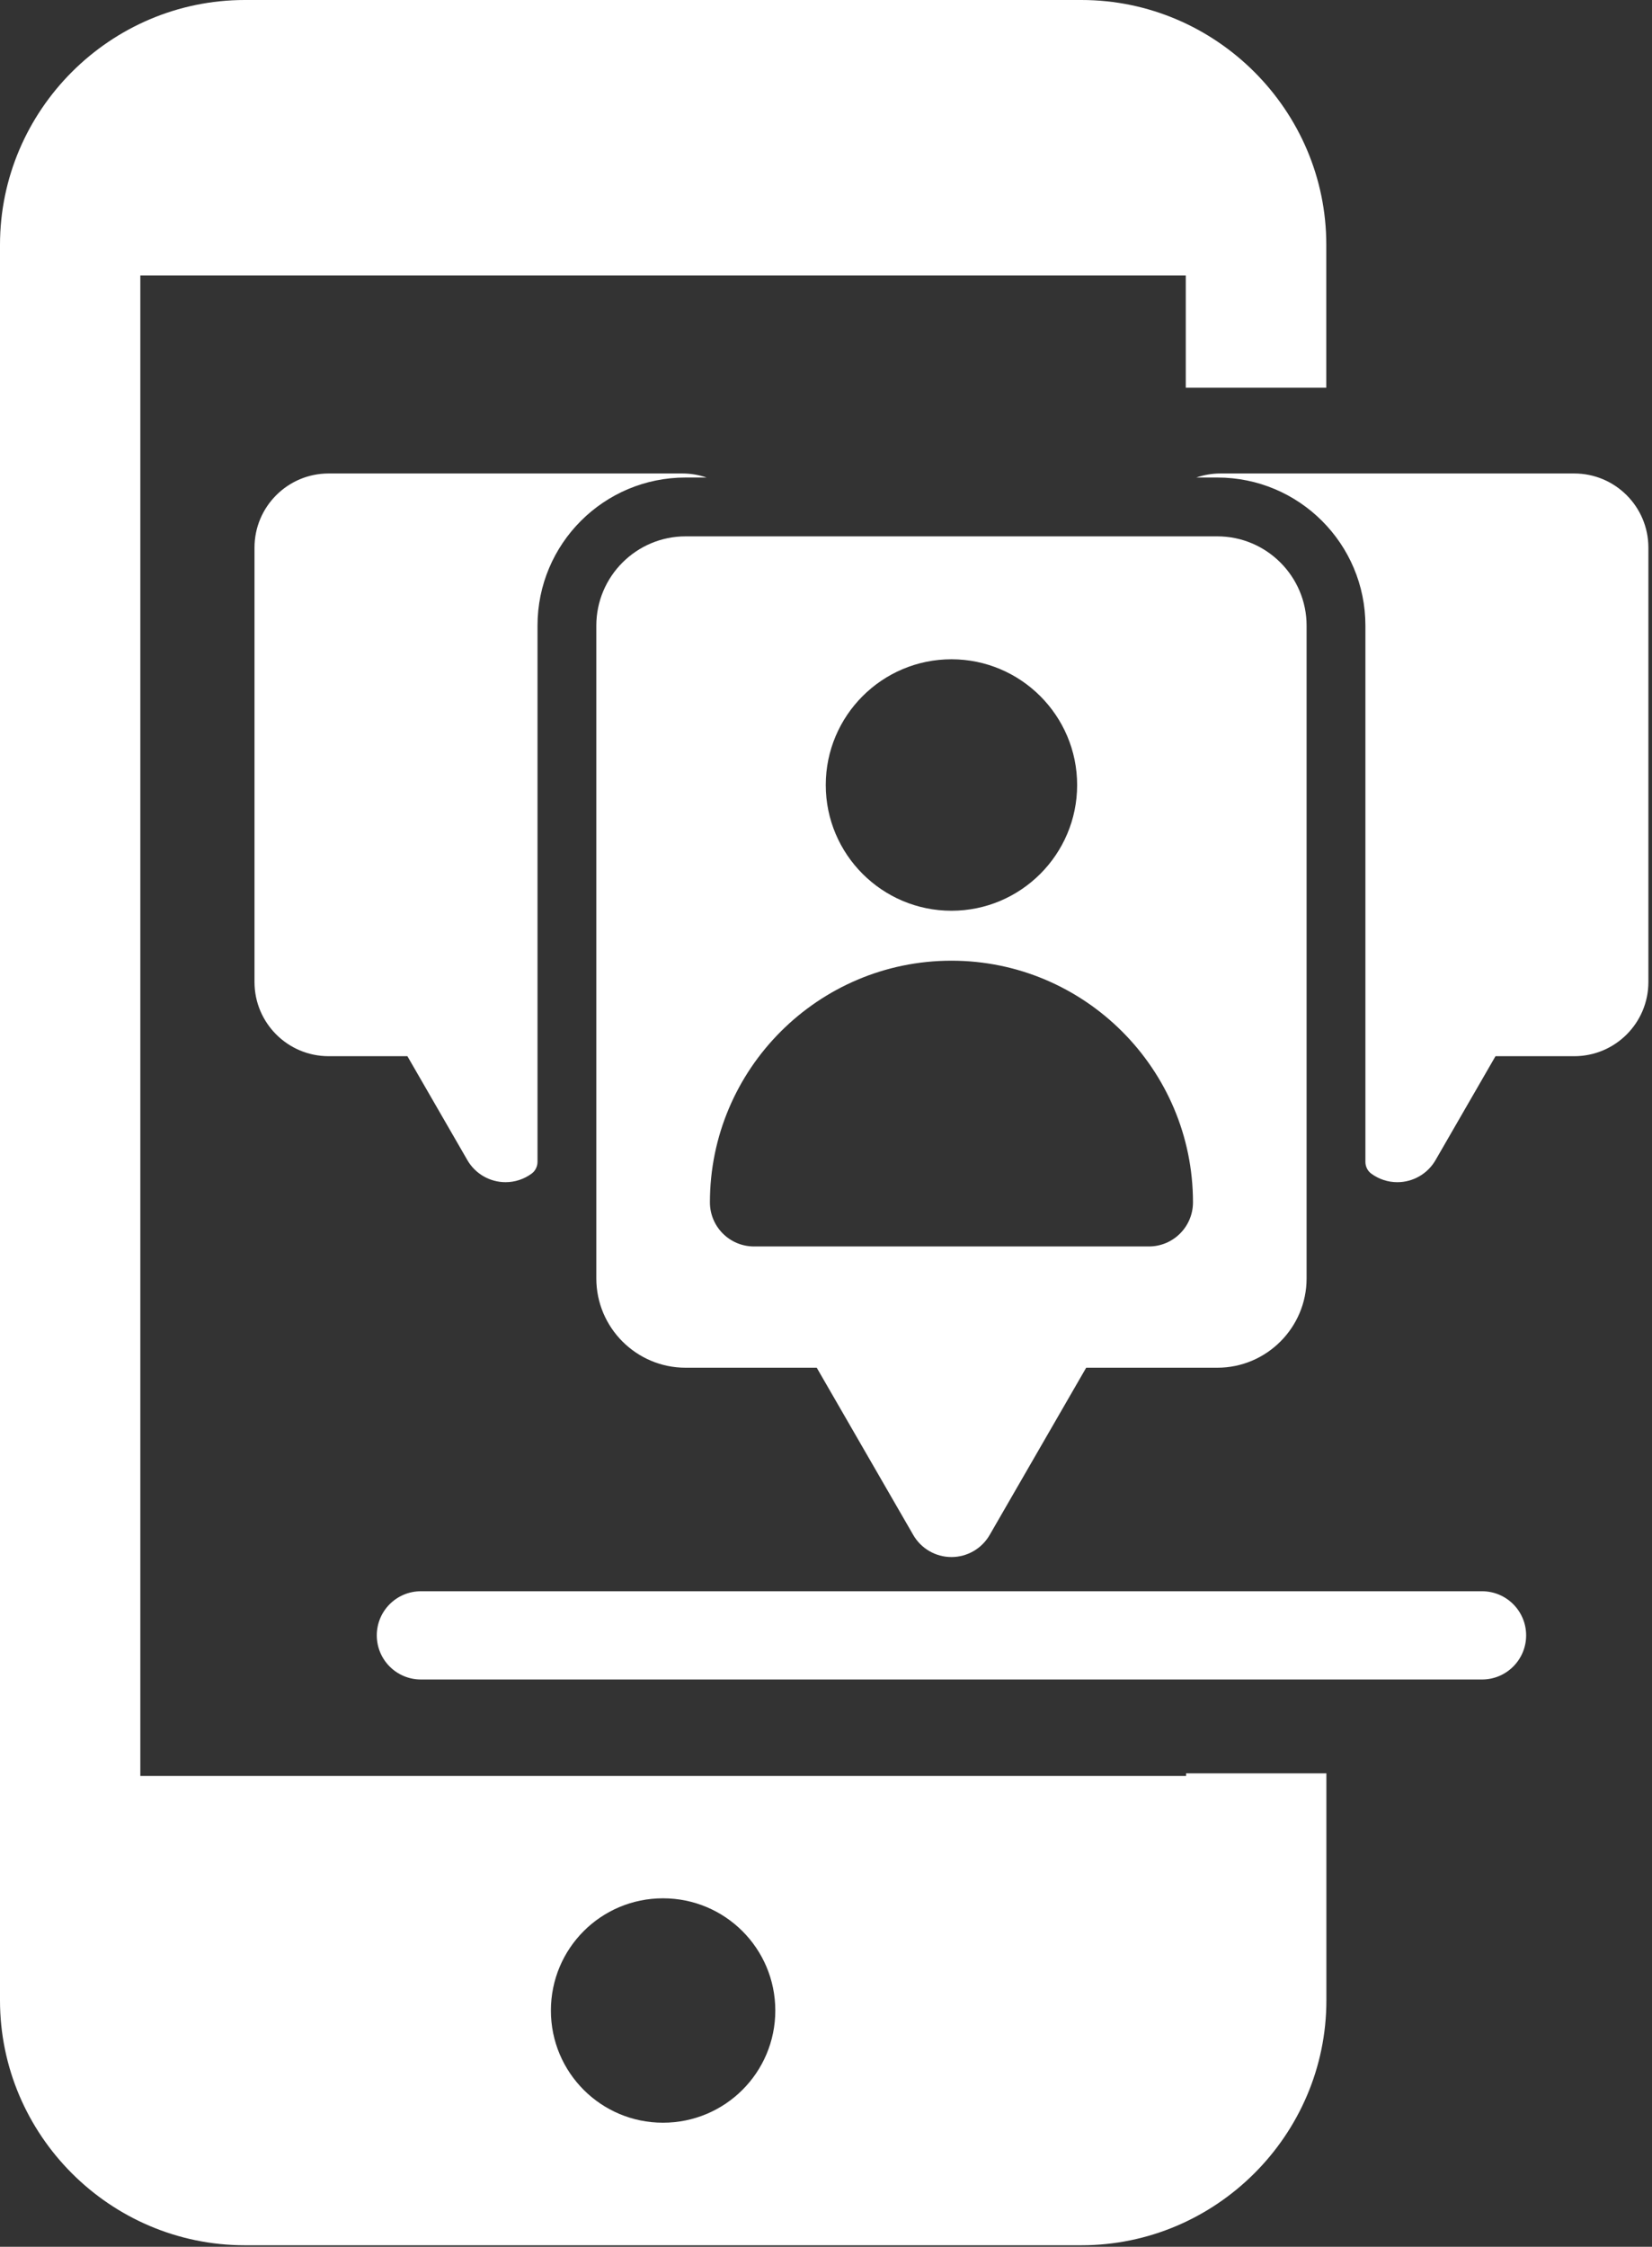 <svg width="370" height="503" viewBox="0 0 370 503" fill="none" xmlns="http://www.w3.org/2000/svg">
<rect x="0" y="0" width="370" height="503" fill="#333333" stroke="none"/>
<path d="M265.644 397.593H31.429V61.671H265.58V86.801H297.052V54.811C297.073 24.677 272.331 0 242.218 0H54.833C24.677 0 0 24.677 0 54.811V447.831C0 478.009 24.677 502.664 54.833 502.664H242.218C272.331 502.664 297.073 478.009 297.073 447.831V397.01H265.644V397.593ZM148.493 475.226C134.601 475.226 123.385 463.988 123.385 450.118C123.385 436.205 134.602 424.988 148.493 424.988C162.406 424.988 173.645 436.226 173.645 450.118C173.645 463.988 162.407 475.226 148.493 475.226Z" fill="white"/>
<path d="M133.557 140.073V286.206C133.557 297.232 142.527 306.202 153.553 306.202H182.925L204.544 343.649C206.308 346.705 209.57 348.588 213.098 348.588C216.627 348.588 219.888 346.705 221.652 343.649L243.273 306.202H272.644C283.67 306.202 292.64 297.232 292.64 286.206V140.073C292.64 129.047 283.67 120.077 272.644 120.077H153.553C142.527 120.077 133.557 129.047 133.557 140.073ZM213.097 147.596C228.619 147.596 241.247 160.224 241.247 175.747C241.247 191.269 228.619 203.897 213.097 203.897C197.575 203.897 184.947 191.269 184.947 175.747C184.947 160.224 197.575 147.596 213.097 147.596ZM213.097 215.078C242.926 215.078 267.193 239.346 267.193 269.175C267.193 274.63 262.771 279.053 257.315 279.053H168.879C163.423 279.053 159.001 274.63 159.001 269.175C159.001 239.346 183.268 215.078 213.097 215.078Z" fill="white"/>
<path d="M331.932 356.244H94.267C88.811 356.244 84.389 360.667 84.389 366.122C84.389 371.577 88.811 376 94.267 376H331.932C337.387 376 341.81 371.577 341.81 366.122C341.81 360.666 337.387 356.244 331.932 356.244Z" fill="white"/>
<path d="M104.676 259.725C106.44 262.781 109.701 264.664 113.229 264.664C115.366 264.664 117.403 263.972 119.07 262.747C119.906 262.133 120.386 261.145 120.386 260.108V140.073C120.386 121.755 135.235 106.906 153.552 106.906H158.254C156.559 106.321 154.742 106 152.851 106H73.609C64.436 106 57 113.436 57 122.61V219.847C57 229.021 64.436 236.457 73.609 236.457H91.244L104.676 259.725Z" fill="white"/>
<path d="M352.581 106H273.34C271.449 106 269.634 106.321 267.938 106.906H272.645C290.963 106.906 305.812 121.755 305.812 140.073V260.114C305.812 261.151 306.292 262.141 307.129 262.755C308.794 263.975 310.828 264.666 312.961 264.666C316.49 264.666 319.752 262.783 321.516 259.726L334.948 236.458H352.582C361.756 236.458 369.192 229.022 369.192 219.848V122.61C369.191 113.436 361.754 106 352.581 106Z" fill="white"/>
</svg>
